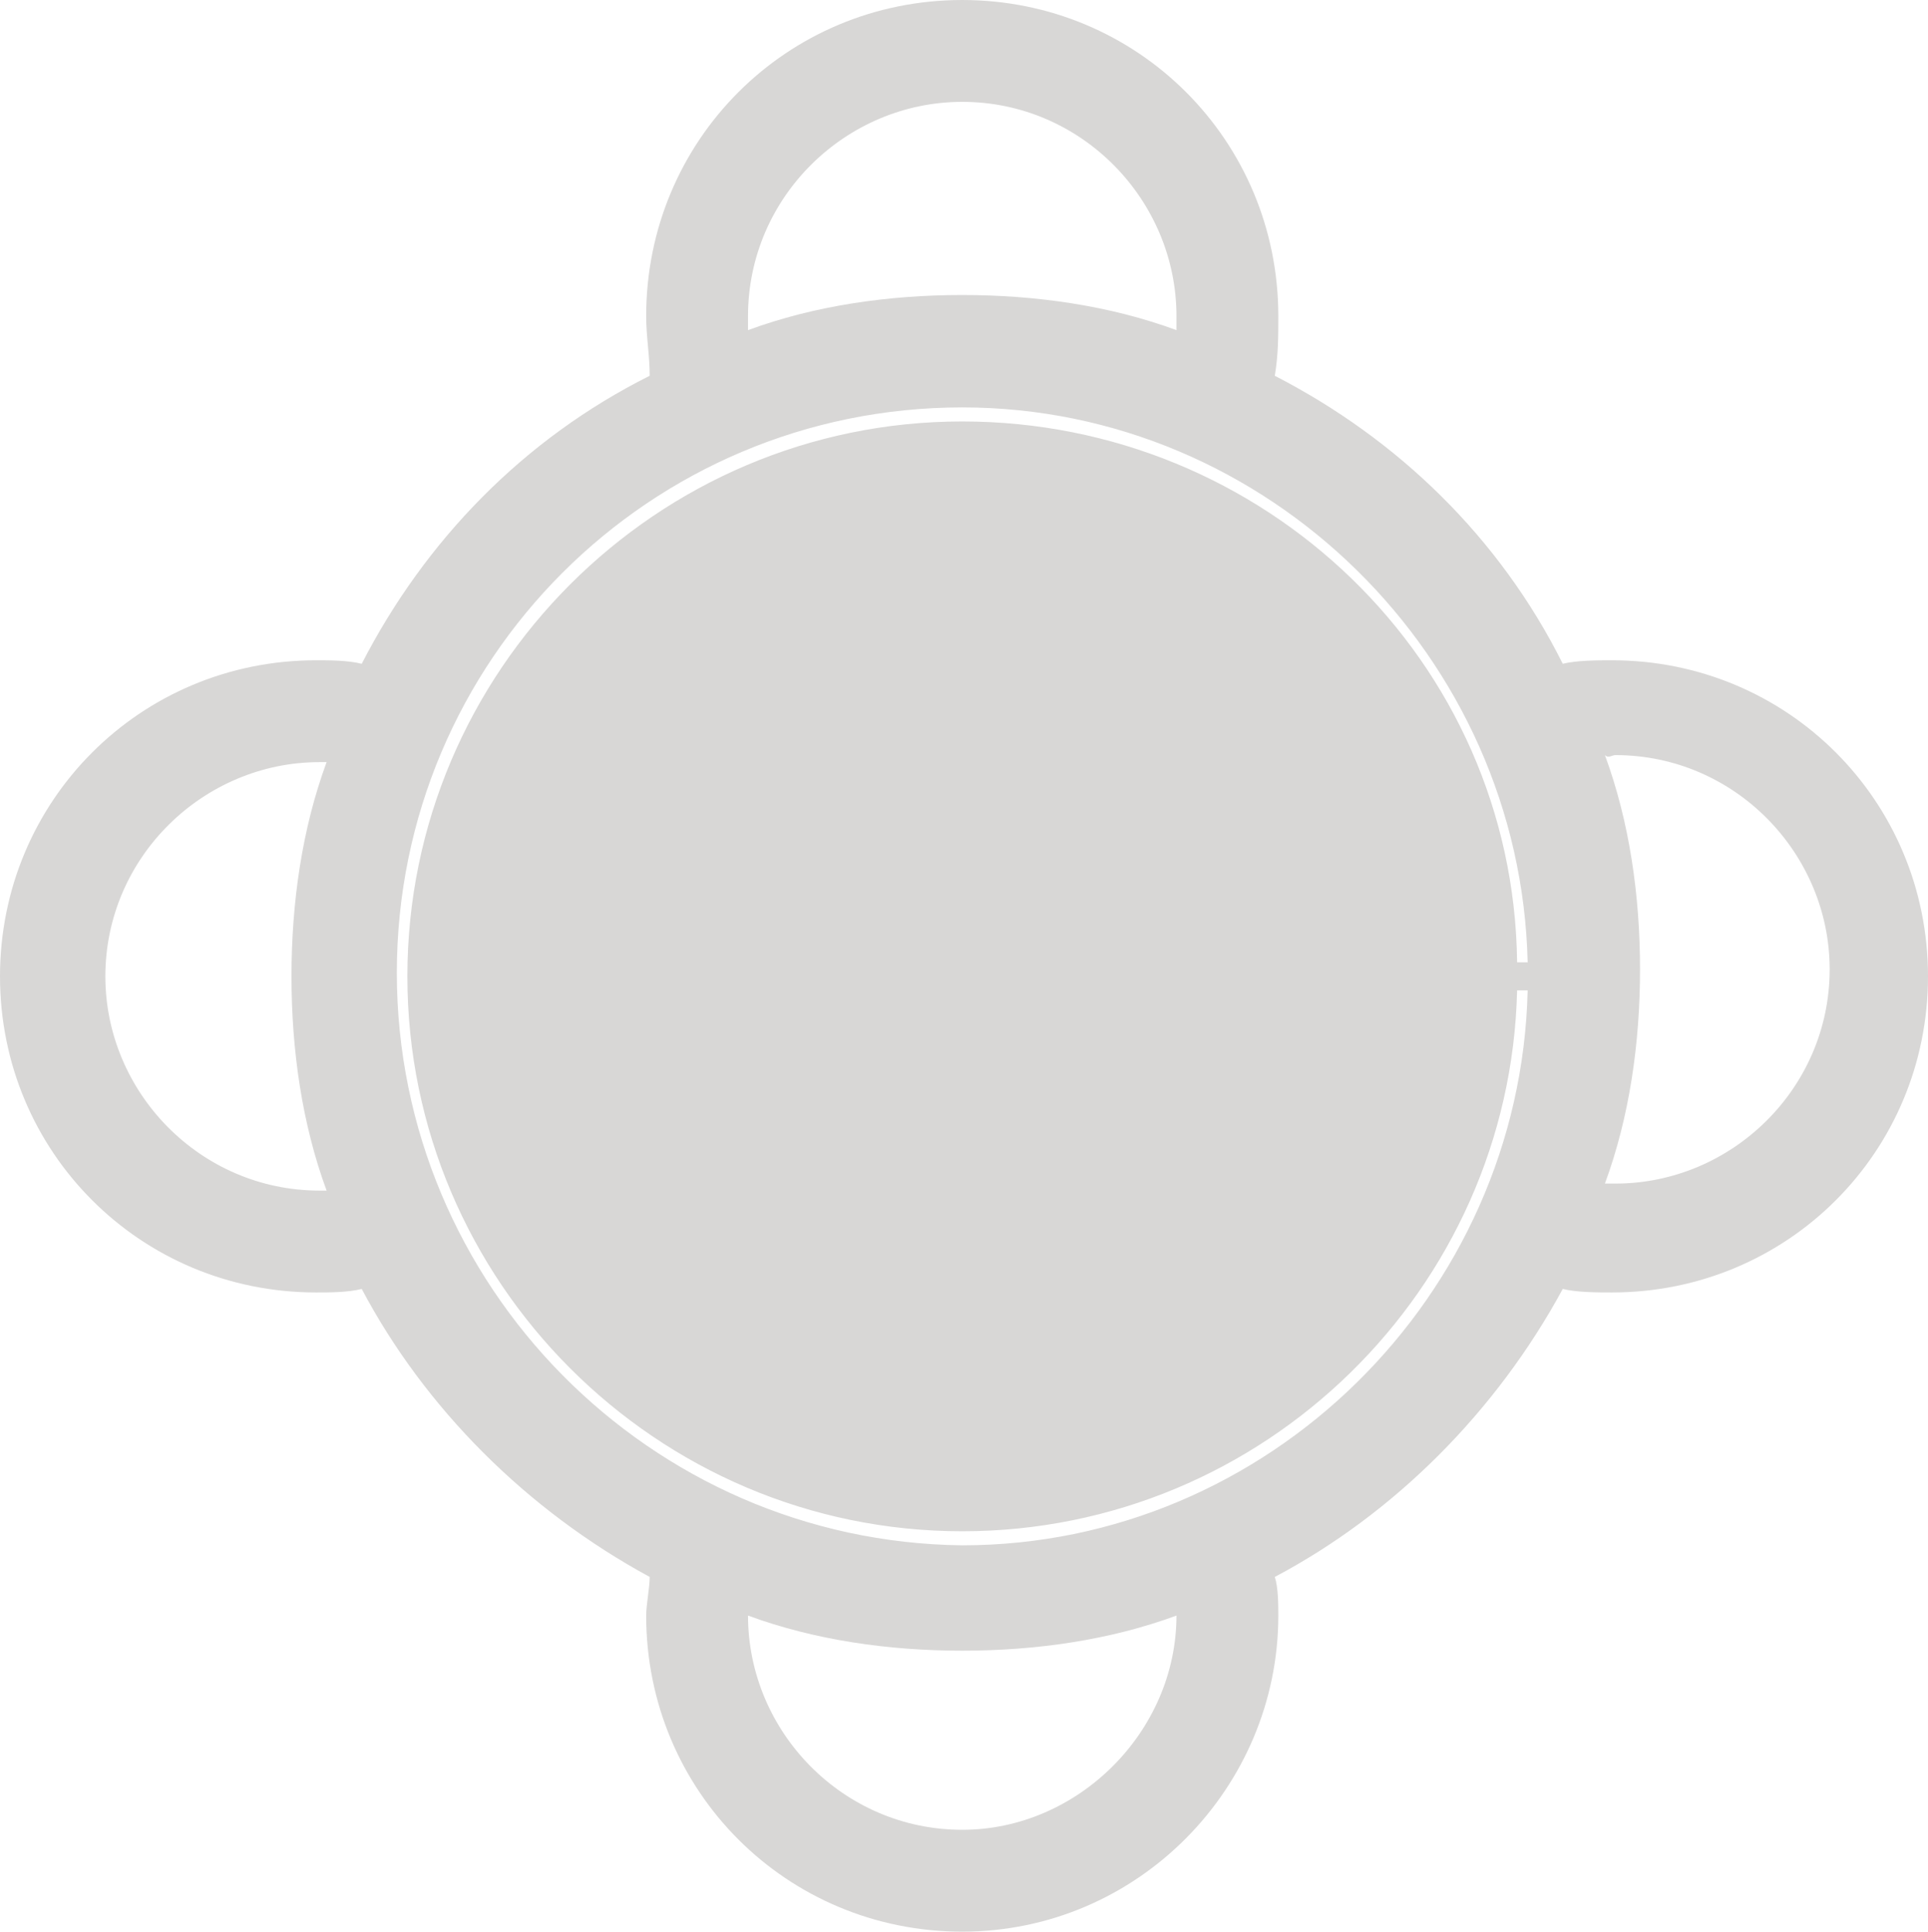 <?xml version="1.0" encoding="utf-8"?>
<!-- Generator: Adobe Illustrator 23.0.1, SVG Export Plug-In . SVG Version: 6.00 Build 0)  -->
<svg version="1.1" id="Layer_1" xmlns="http://www.w3.org/2000/svg" xmlns:xlink="http://www.w3.org/1999/xlink" x="0px" y="0px"
	 viewBox="0 0 54.9 55" style="enable-background:new 0 0 54.9 55;" xml:space="preserve">
<style type="text/css">
	.st0{fill:#D8D7D6;}
</style>
<path id="Table_x5F_5" class="st0" d="M36.4,46c0-0.3,0-0.8-0.1-1.1c3.4-1.8,6.3-4.7,8.2-8.2c0.4,0.1,1,0.1,1.4,0.1c5,0,9-4,9-9
	s-4-9-9-9c-0.4,0-1,0-1.4,0.1c-1.8-3.6-4.7-6.4-8.2-8.2c0.1-0.6,0.1-1.1,0.1-1.7c0-5-4-9-9-9s-9,4-9,9c0,0.6,0.1,1.1,0.1,1.7
	c-3.6,1.8-6.4,4.7-8.2,8.2c-0.4-0.1-0.9-0.1-1.3-0.1c-5,0-9,4-9,9s4,9,9,9c0.4,0,0.9,0,1.3-0.1c1.8,3.4,4.7,6.3,8.2,8.2
	c0,0.3-0.1,0.8-0.1,1.1c0,5,4,9,9,9S36.4,50.9,36.4,46z M46,21.5c3.4,0,6.1,2.8,6.1,6.1c0,3.4-2.8,6.1-6.1,6.1c-0.1,0-0.2,0-0.3,0
	c0.7-1.9,1-4,1-6.1s-0.3-4.2-1-6.1C45.8,21.6,45.9,21.5,46,21.5z M21.3,9c0-3.4,2.8-6.1,6.1-6.1c3.4,0,6.1,2.8,6.1,6.1
	c0,0.1,0,0.3,0,0.4c-1.9-0.7-4-1-6.1-1s-4.2,0.3-6.1,1C21.3,9.3,21.3,9.2,21.3,9z M9.1,33.9c-3.4,0-6.1-2.8-6.1-6.1
	c0-3.4,2.8-6.1,6.1-6.1c0.1,0,0.1,0,0.2,0c-0.7,1.9-1,4-1,6.1s0.3,4.2,1,6.1C9.2,33.9,9.1,33.9,9.1,33.9z M11.3,27.7
	c0-8.9,7.2-16.1,16.1-16.1c8.7,0,15.9,7.1,16.1,15.8h-0.3C43.1,18.8,36,12,27.4,12c-8.7,0-15.8,7.1-15.8,15.8s7.1,15.8,15.8,15.8
	c8.6,0,15.6-6.9,15.8-15.4h0.3C43.3,36.9,36.1,44,27.4,44C18.5,43.9,11.3,36.6,11.3,27.7z M21.3,46c1.9,0.7,4,1,6.1,1s4.2-0.3,6.1-1
	c0,3.3-2.8,6.1-6.1,6.1C24,52.1,21.3,49.3,21.3,46z"/>
</svg>
